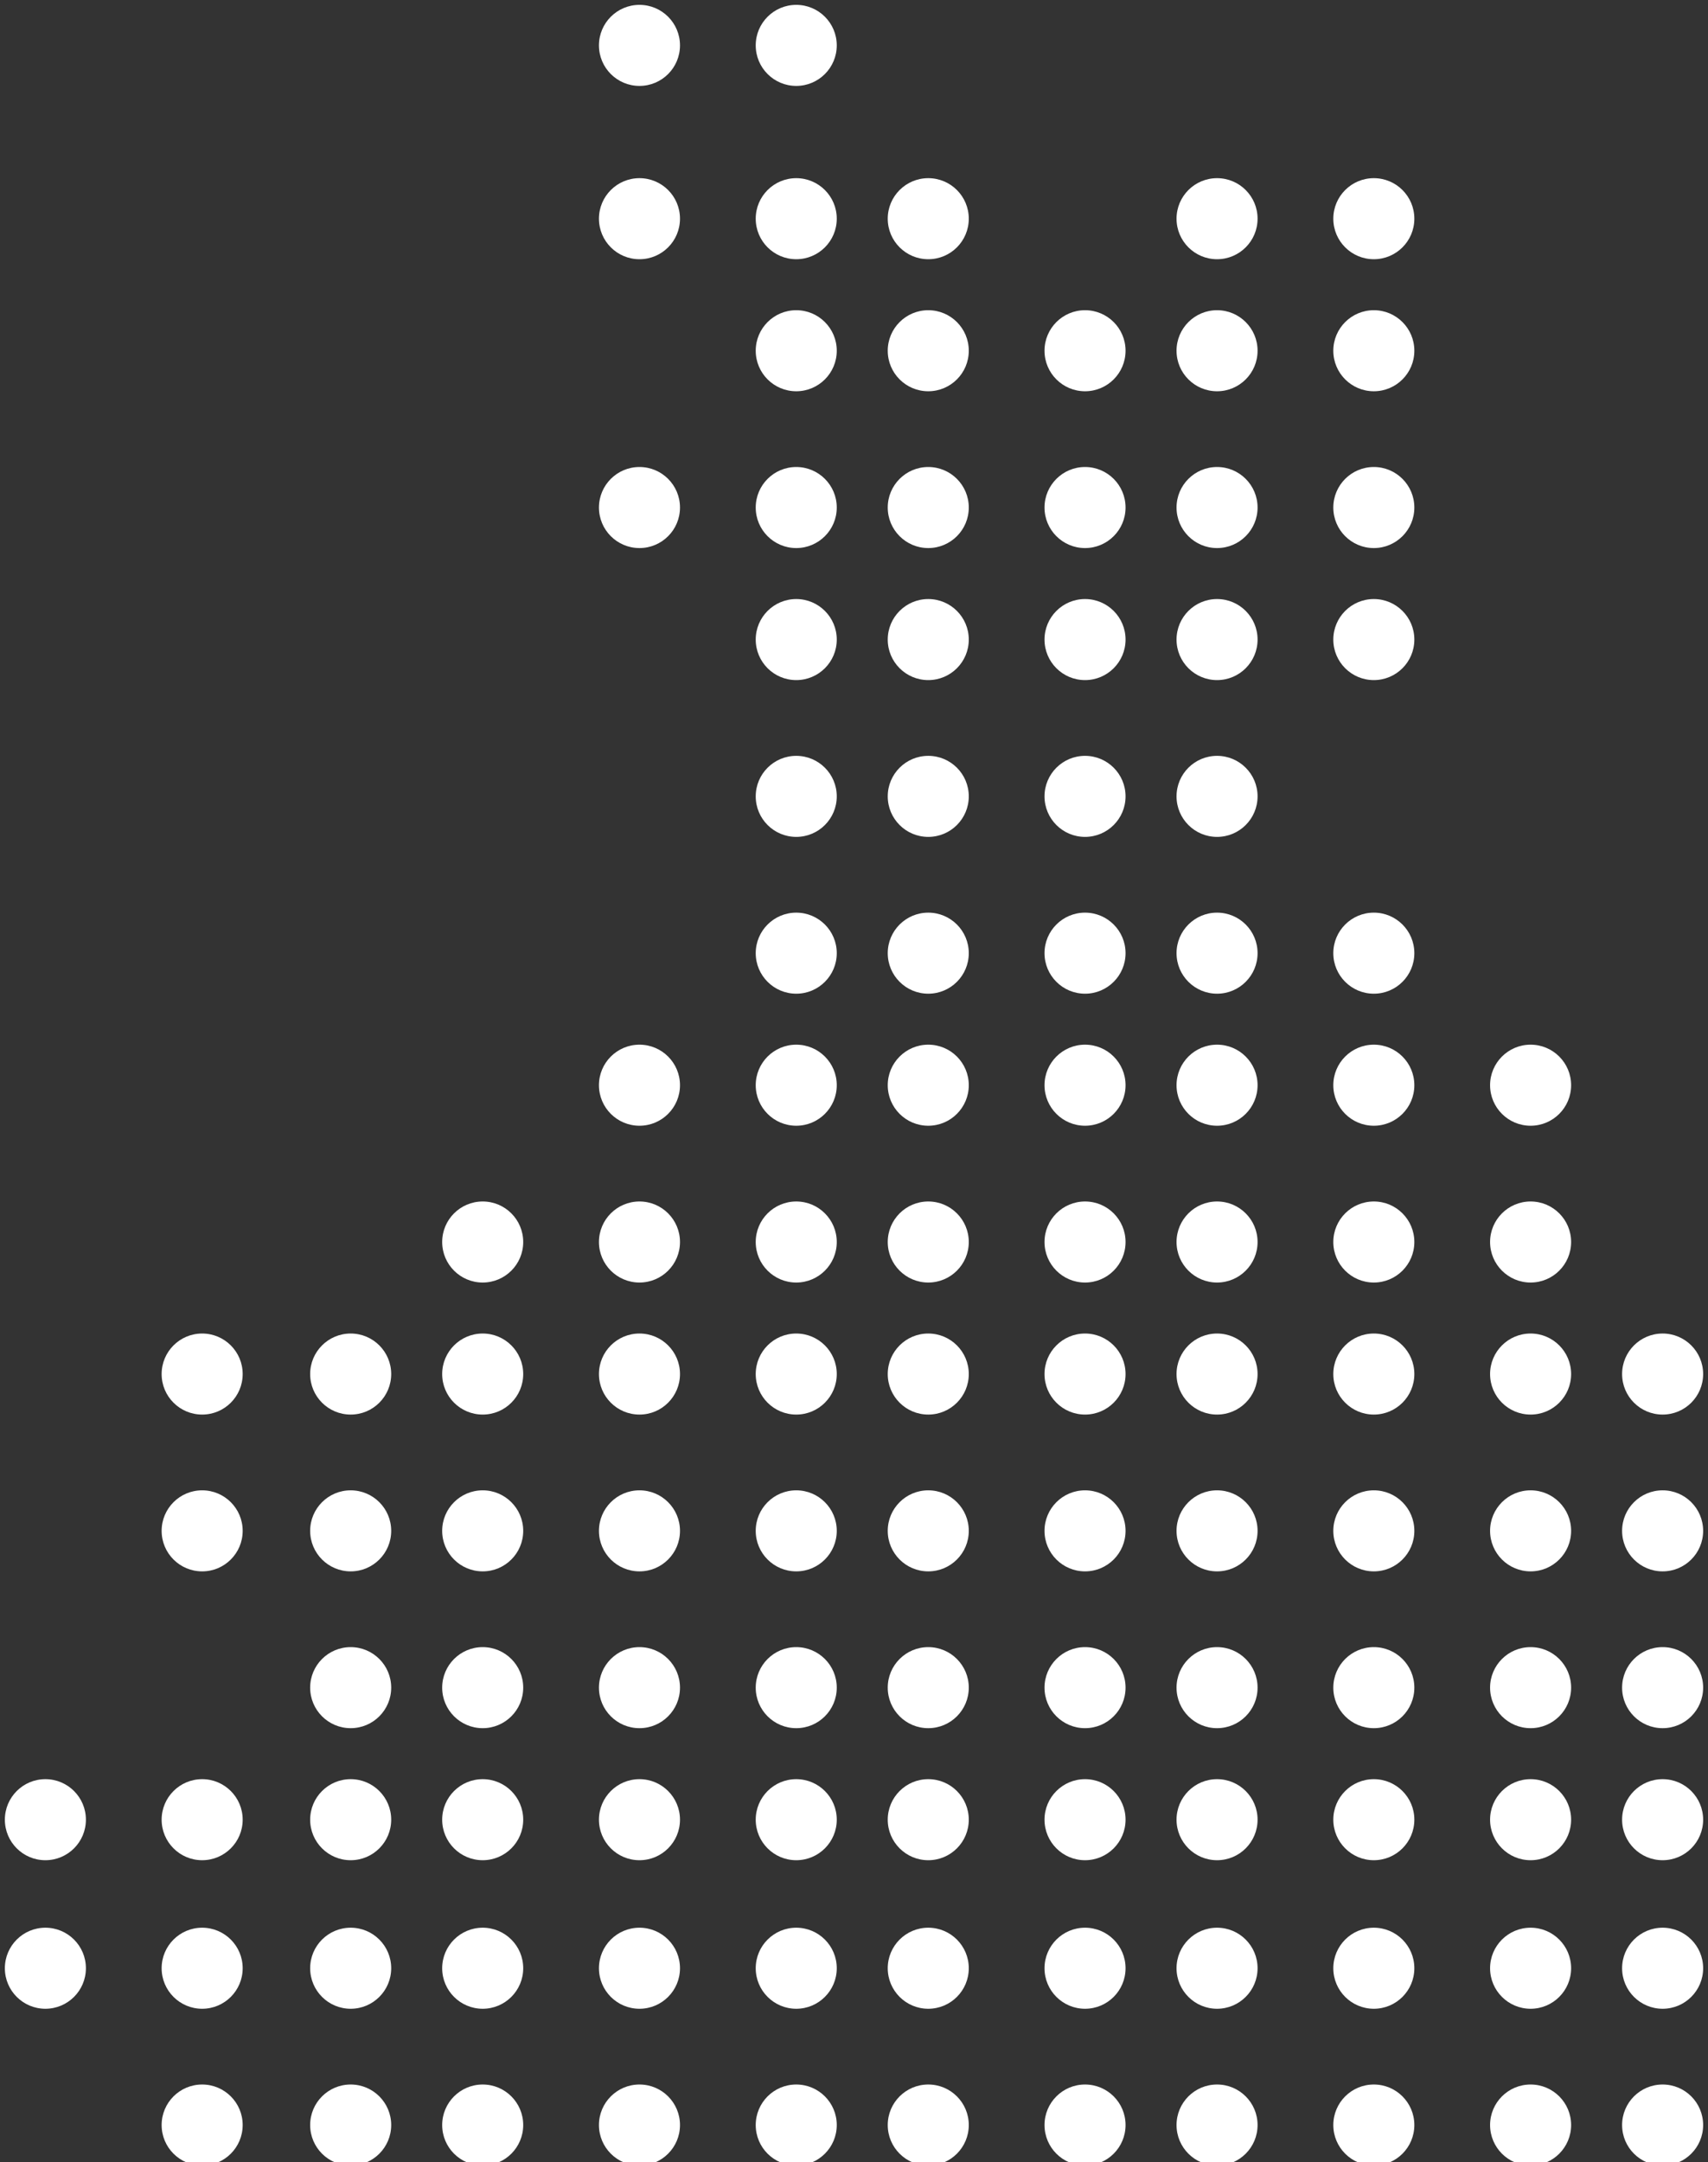 <?xml version="1.0" encoding="UTF-8"?>
<svg width="207px" height="262px" viewBox="0 0 207 262" version="1.1" xmlns="http://www.w3.org/2000/svg" xmlns:xlink="http://www.w3.org/1999/xlink">
    <rect x="0" y="0" width="207" height="262" fill="#333333" stroke="none"/>
    <!-- Generator: Sketch 52.2 (67145) - http://www.bohemiancoding.com/sketch -->
    <title>India Icon</title>
    <desc>Created with Sketch.</desc>
    <g id="Website-Design" stroke="none" stroke-width="1" fill="none" fill-rule="evenodd">
        <g id="Home" transform="translate(-1230, -3360)" fill="#FFFFFF">
            <g id="Footer" transform="translate(-145, 3107)">
                <g id="India-Icon" transform="translate(1375, 253)">
                    <path d="M10.411,220.5 C10.411,223.212 8.212,225.411 5.5,225.411 C2.788,225.411 0.589,223.212 0.589,220.5 C0.589,217.788 2.788,215.589 5.5,215.589 C8.212,215.589 10.411,217.788 10.411,220.5 Z" id="Path"></path>
                    <path d="M10.411,238.5 C10.411,241.212 8.212,243.411 5.5,243.411 C2.788,243.411 0.589,241.212 0.589,238.5 C0.589,235.788 2.788,233.589 5.5,233.589 C8.212,233.589 10.411,235.788 10.411,238.5 Z" id="Path"></path>
                    <path d="M29.411,166.5 C29.411,169.212 27.212,171.411 24.5,171.411 C21.788,171.411 19.589,169.212 19.589,166.5 C19.589,163.788 21.788,161.589 24.5,161.589 C27.212,161.589 29.411,163.788 29.411,166.5 Z" id="Path"></path>
                    <path d="M29.411,185.5 C29.411,188.212 27.212,190.411 24.5,190.411 C21.788,190.411 19.589,188.212 19.589,185.5 C19.589,182.788 21.788,180.589 24.5,180.589 C27.212,180.589 29.411,182.788 29.411,185.5 Z" id="Path"></path>
                    <path d="M29.411,220.5 C29.411,223.212 27.212,225.411 24.5,225.411 C21.788,225.411 19.589,223.212 19.589,220.5 C19.589,217.788 21.788,215.589 24.5,215.589 C27.212,215.589 29.411,217.788 29.411,220.5 Z" id="Path"></path>
                    <path d="M29.411,238.5 C29.411,241.212 27.212,243.411 24.5,243.411 C21.788,243.411 19.589,241.212 19.589,238.5 C19.589,235.788 21.788,233.589 24.5,233.589 C27.212,233.589 29.411,235.788 29.411,238.5 Z" id="Path"></path>
                    <path d="M29.411,257.5 C29.411,260.212 27.212,262.411 24.5,262.411 C21.788,262.411 19.589,260.212 19.589,257.5 C19.589,254.788 21.788,252.589 24.5,252.589 C27.212,252.589 29.411,254.788 29.411,257.5 Z" id="Path"></path>
                    <path d="M47.411,166.5 C47.411,169.212 45.212,171.411 42.5,171.411 C39.788,171.411 37.589,169.212 37.589,166.5 C37.589,163.788 39.788,161.589 42.5,161.589 C45.212,161.589 47.411,163.788 47.411,166.5 Z" id="Path"></path>
                    <path d="M47.411,185.5 C47.411,188.212 45.212,190.411 42.5,190.411 C39.788,190.411 37.589,188.212 37.589,185.5 C37.589,182.788 39.788,180.589 42.5,180.589 C45.212,180.589 47.411,182.788 47.411,185.5 Z" id="Path"></path>
                    <path d="M47.411,204.5 C47.411,207.212 45.212,209.411 42.5,209.411 C39.788,209.411 37.589,207.212 37.589,204.5 C37.589,201.788 39.788,199.589 42.5,199.589 C45.212,199.589 47.411,201.788 47.411,204.5 Z" id="Path"></path>
                    <path d="M47.411,220.5 C47.411,223.212 45.212,225.411 42.5,225.411 C39.788,225.411 37.589,223.212 37.589,220.5 C37.589,217.788 39.788,215.589 42.5,215.589 C45.212,215.589 47.411,217.788 47.411,220.5 Z" id="Path"></path>
                    <path d="M47.411,238.5 C47.411,241.212 45.212,243.411 42.5,243.411 C39.788,243.411 37.589,241.212 37.589,238.5 C37.589,235.788 39.788,233.589 42.5,233.589 C45.212,233.589 47.411,235.788 47.411,238.5 Z" id="Path"></path>
                    <path d="M47.411,257.5 C47.411,260.212 45.212,262.411 42.5,262.411 C39.788,262.411 37.589,260.212 37.589,257.5 C37.589,254.788 39.788,252.589 42.5,252.589 C45.212,252.589 47.411,254.788 47.411,257.5 Z" id="Path"></path>
                    <path d="M63.411,150.5 C63.411,153.212 61.212,155.411 58.5,155.411 C55.788,155.411 53.589,153.212 53.589,150.5 C53.589,147.788 55.788,145.589 58.5,145.589 C61.212,145.589 63.411,147.788 63.411,150.5 Z" id="Path"></path>
                    <path d="M63.411,166.5 C63.411,169.212 61.212,171.411 58.5,171.411 C55.788,171.411 53.589,169.212 53.589,166.5 C53.589,163.788 55.788,161.589 58.5,161.589 C61.212,161.589 63.411,163.788 63.411,166.5 Z" id="Path"></path>
                    <path d="M63.411,185.5 C63.411,188.212 61.212,190.411 58.5,190.411 C55.788,190.411 53.589,188.212 53.589,185.5 C53.589,182.788 55.788,180.589 58.5,180.589 C61.212,180.589 63.411,182.788 63.411,185.5 Z" id="Path"></path>
                    <path d="M63.411,204.5 C63.411,207.212 61.212,209.411 58.5,209.411 C55.788,209.411 53.589,207.212 53.589,204.5 C53.589,201.788 55.788,199.589 58.5,199.589 C61.212,199.589 63.411,201.788 63.411,204.5 Z" id="Path"></path>
                    <path d="M63.411,220.5 C63.411,223.212 61.212,225.411 58.5,225.411 C55.788,225.411 53.589,223.212 53.589,220.5 C53.589,217.788 55.788,215.589 58.5,215.589 C61.212,215.589 63.411,217.788 63.411,220.5 Z" id="Path"></path>
                    <path d="M63.411,238.5 C63.411,241.212 61.212,243.411 58.5,243.411 C55.788,243.411 53.589,241.212 53.589,238.5 C53.589,235.788 55.788,233.589 58.5,233.589 C61.212,233.589 63.411,235.788 63.411,238.5 Z" id="Path"></path>
                    <path d="M63.411,257.5 C63.411,260.212 61.212,262.411 58.5,262.411 C55.788,262.411 53.589,260.212 53.589,257.5 C53.589,254.788 55.788,252.589 58.5,252.589 C61.212,252.589 63.411,254.788 63.411,257.5 Z" id="Path"></path>
                    <path d="M82.411,5.5 C82.411,8.212 80.212,10.411 77.5,10.411 C74.788,10.411 72.589,8.212 72.589,5.5 C72.589,2.788 74.788,0.589 77.5,0.589 C80.212,0.589 82.411,2.788 82.411,5.5 Z" id="Path"></path>
                    <path d="M82.411,26.5 C82.411,29.212 80.212,31.411 77.5,31.411 C74.788,31.411 72.589,29.212 72.589,26.5 C72.589,23.788 74.788,21.589 77.5,21.589 C80.212,21.589 82.411,23.788 82.411,26.5 Z" id="Path"></path>
                    <path d="M82.411,61.5 C82.411,64.212 80.212,66.411 77.5,66.411 C74.788,66.411 72.589,64.212 72.589,61.5 C72.589,58.788 74.788,56.589 77.5,56.589 C80.212,56.589 82.411,58.788 82.411,61.5 Z" id="Path"></path>
                    <path d="M82.411,131.5 C82.411,134.212 80.212,136.411 77.5,136.411 C74.788,136.411 72.589,134.212 72.589,131.5 C72.589,128.788 74.788,126.589 77.5,126.589 C80.212,126.589 82.411,128.788 82.411,131.5 Z" id="Path"></path>
                    <path d="M82.411,150.5 C82.411,153.212 80.212,155.411 77.5,155.411 C74.788,155.411 72.589,153.212 72.589,150.5 C72.589,147.788 74.788,145.589 77.5,145.589 C80.212,145.589 82.411,147.788 82.411,150.5 Z" id="Path"></path>
                    <path d="M82.411,166.5 C82.411,169.212 80.212,171.411 77.5,171.411 C74.788,171.411 72.589,169.212 72.589,166.5 C72.589,163.788 74.788,161.589 77.5,161.589 C80.212,161.589 82.411,163.788 82.411,166.5 Z" id="Path"></path>
                    <path d="M82.411,185.5 C82.411,188.212 80.212,190.411 77.5,190.411 C74.788,190.411 72.589,188.212 72.589,185.5 C72.589,182.788 74.788,180.589 77.5,180.589 C80.212,180.589 82.411,182.788 82.411,185.5 Z" id="Path"></path>
                    <path d="M82.411,204.5 C82.411,207.212 80.212,209.411 77.5,209.411 C74.788,209.411 72.589,207.212 72.589,204.5 C72.589,201.788 74.788,199.589 77.5,199.589 C80.212,199.589 82.411,201.788 82.411,204.5 Z" id="Path"></path>
                    <path d="M82.411,220.5 C82.411,223.212 80.212,225.411 77.5,225.411 C74.788,225.411 72.589,223.212 72.589,220.5 C72.589,217.788 74.788,215.589 77.5,215.589 C80.212,215.589 82.411,217.788 82.411,220.5 Z" id="Path"></path>
                    <path d="M82.411,238.5 C82.411,241.212 80.212,243.411 77.5,243.411 C74.788,243.411 72.589,241.212 72.589,238.5 C72.589,235.788 74.788,233.589 77.5,233.589 C80.212,233.589 82.411,235.788 82.411,238.5 Z" id="Path"></path>
                    <path d="M82.411,257.5 C82.411,260.212 80.212,262.411 77.5,262.411 C74.788,262.411 72.589,260.212 72.589,257.5 C72.589,254.788 74.788,252.589 77.5,252.589 C80.212,252.589 82.411,254.788 82.411,257.5 Z" id="Path"></path>
                    <path d="M101.411,5.5 C101.411,8.212 99.212,10.411 96.5,10.411 C93.788,10.411 91.589,8.212 91.589,5.5 C91.589,2.788 93.788,0.589 96.5,0.589 C99.212,0.589 101.411,2.788 101.411,5.5 Z" id="Path"></path>
                    <path d="M101.411,26.5 C101.411,29.212 99.212,31.411 96.5,31.411 C93.788,31.411 91.589,29.212 91.589,26.5 C91.589,23.788 93.788,21.589 96.5,21.589 C99.212,21.589 101.411,23.788 101.411,26.5 Z" id="Path"></path>
                    <path d="M101.411,42.5 C101.411,45.212 99.212,47.411 96.5,47.411 C93.788,47.411 91.589,45.212 91.589,42.5 C91.589,39.788 93.788,37.589 96.5,37.589 C99.212,37.589 101.411,39.788 101.411,42.5 Z" id="Path"></path>
                    <path d="M101.411,61.5 C101.411,64.212 99.212,66.411 96.5,66.411 C93.788,66.411 91.589,64.212 91.589,61.5 C91.589,58.788 93.788,56.589 96.5,56.589 C99.212,56.589 101.411,58.788 101.411,61.5 Z" id="Path"></path>
                    <path d="M101.411,77.5 C101.411,80.212 99.212,82.411 96.5,82.411 C93.788,82.411 91.589,80.212 91.589,77.5 C91.589,74.788 93.788,72.589 96.5,72.589 C99.212,72.589 101.411,74.788 101.411,77.5 Z" id="Path"></path>
                    <path d="M101.411,96.5 C101.411,99.212 99.212,101.411 96.5,101.411 C93.788,101.411 91.589,99.212 91.589,96.5 C91.589,93.788 93.788,91.589 96.5,91.589 C99.212,91.589 101.411,93.788 101.411,96.5 Z" id="Path"></path>
                    <path d="M101.411,115.5 C101.411,118.212 99.212,120.411 96.5,120.411 C93.788,120.411 91.589,118.212 91.589,115.5 C91.589,112.788 93.788,110.589 96.5,110.589 C99.212,110.589 101.411,112.788 101.411,115.5 Z" id="Path"></path>
                    <path d="M101.411,131.5 C101.411,134.212 99.212,136.411 96.5,136.411 C93.788,136.411 91.589,134.212 91.589,131.5 C91.589,128.788 93.788,126.589 96.5,126.589 C99.212,126.589 101.411,128.788 101.411,131.5 Z" id="Path"></path>
                    <path d="M101.411,150.5 C101.411,153.212 99.212,155.411 96.5,155.411 C93.788,155.411 91.589,153.212 91.589,150.5 C91.589,147.788 93.788,145.589 96.5,145.589 C99.212,145.589 101.411,147.788 101.411,150.5 Z" id="Path"></path>
                    <path d="M101.411,166.5 C101.411,169.212 99.212,171.411 96.5,171.411 C93.788,171.411 91.589,169.212 91.589,166.5 C91.589,163.788 93.788,161.589 96.5,161.589 C99.212,161.589 101.411,163.788 101.411,166.5 Z" id="Path"></path>
                    <path d="M101.411,185.5 C101.411,188.212 99.212,190.411 96.5,190.411 C93.788,190.411 91.589,188.212 91.589,185.5 C91.589,182.788 93.788,180.589 96.5,180.589 C99.212,180.589 101.411,182.788 101.411,185.5 Z" id="Path"></path>
                    <path d="M101.411,204.5 C101.411,207.212 99.212,209.411 96.5,209.411 C93.788,209.411 91.589,207.212 91.589,204.5 C91.589,201.788 93.788,199.589 96.5,199.589 C99.212,199.589 101.411,201.788 101.411,204.5 Z" id="Path"></path>
                    <path d="M101.411,220.5 C101.411,223.212 99.212,225.411 96.5,225.411 C93.788,225.411 91.589,223.212 91.589,220.5 C91.589,217.788 93.788,215.589 96.5,215.589 C99.212,215.589 101.411,217.788 101.411,220.5 Z" id="Path"></path>
                    <path d="M101.411,238.5 C101.411,241.212 99.212,243.411 96.5,243.411 C93.788,243.411 91.589,241.212 91.589,238.5 C91.589,235.788 93.788,233.589 96.5,233.589 C99.212,233.589 101.411,235.788 101.411,238.5 Z" id="Path"></path>
                    <path d="M101.411,257.5 C101.411,260.212 99.212,262.411 96.5,262.411 C93.788,262.411 91.589,260.212 91.589,257.5 C91.589,254.788 93.788,252.589 96.5,252.589 C99.212,252.589 101.411,254.788 101.411,257.5 Z" id="Path"></path>
                    <path d="M117.411,26.5 C117.411,29.212 115.212,31.411 112.5,31.411 C109.788,31.411 107.589,29.212 107.589,26.5 C107.589,23.788 109.788,21.589 112.5,21.589 C115.212,21.589 117.411,23.788 117.411,26.5 Z" id="Path"></path>
                    <path d="M117.411,42.5 C117.411,45.212 115.212,47.411 112.5,47.411 C109.788,47.411 107.589,45.212 107.589,42.5 C107.589,39.788 109.788,37.589 112.5,37.589 C115.212,37.589 117.411,39.788 117.411,42.5 Z" id="Path"></path>
                    <path d="M117.411,61.5 C117.411,64.212 115.212,66.411 112.5,66.411 C109.788,66.411 107.589,64.212 107.589,61.5 C107.589,58.788 109.788,56.589 112.5,56.589 C115.212,56.589 117.411,58.788 117.411,61.5 Z" id="Path"></path>
                    <path d="M117.411,77.5 C117.411,80.212 115.212,82.411 112.5,82.411 C109.788,82.411 107.589,80.212 107.589,77.5 C107.589,74.788 109.788,72.589 112.5,72.589 C115.212,72.589 117.411,74.788 117.411,77.5 Z" id="Path"></path>
                    <path d="M117.411,96.5 C117.411,99.212 115.212,101.411 112.5,101.411 C109.788,101.411 107.589,99.212 107.589,96.5 C107.589,93.788 109.788,91.589 112.5,91.589 C115.212,91.589 117.411,93.788 117.411,96.5 Z" id="Path"></path>
                    <path d="M117.411,115.5 C117.411,118.212 115.212,120.411 112.5,120.411 C109.788,120.411 107.589,118.212 107.589,115.5 C107.589,112.788 109.788,110.589 112.5,110.589 C115.212,110.589 117.411,112.788 117.411,115.5 Z" id="Path"></path>
                    <path d="M117.411,131.5 C117.411,134.212 115.212,136.411 112.5,136.411 C109.788,136.411 107.589,134.212 107.589,131.5 C107.589,128.788 109.788,126.589 112.5,126.589 C115.212,126.589 117.411,128.788 117.411,131.5 Z" id="Path"></path>
                    <path d="M117.411,150.5 C117.411,153.212 115.212,155.411 112.5,155.411 C109.788,155.411 107.589,153.212 107.589,150.5 C107.589,147.788 109.788,145.589 112.5,145.589 C115.212,145.589 117.411,147.788 117.411,150.5 Z" id="Path"></path>
                    <path d="M117.411,166.5 C117.411,169.212 115.212,171.411 112.5,171.411 C109.788,171.411 107.589,169.212 107.589,166.5 C107.589,163.788 109.788,161.589 112.5,161.589 C115.212,161.589 117.411,163.788 117.411,166.5 Z" id="Path"></path>
                    <path d="M117.411,185.5 C117.411,188.212 115.212,190.411 112.5,190.411 C109.788,190.411 107.589,188.212 107.589,185.5 C107.589,182.788 109.788,180.589 112.5,180.589 C115.212,180.589 117.411,182.788 117.411,185.5 Z" id="Path"></path>
                    <path d="M117.411,204.5 C117.411,207.212 115.212,209.411 112.5,209.411 C109.788,209.411 107.589,207.212 107.589,204.5 C107.589,201.788 109.788,199.589 112.5,199.589 C115.212,199.589 117.411,201.788 117.411,204.5 Z" id="Path"></path>
                    <path d="M117.411,220.5 C117.411,223.212 115.212,225.411 112.5,225.411 C109.788,225.411 107.589,223.212 107.589,220.5 C107.589,217.788 109.788,215.589 112.5,215.589 C115.212,215.589 117.411,217.788 117.411,220.5 Z" id="Path"></path>
                    <path d="M117.411,238.5 C117.411,241.212 115.212,243.411 112.5,243.411 C109.788,243.411 107.589,241.212 107.589,238.5 C107.589,235.788 109.788,233.589 112.5,233.589 C115.212,233.589 117.411,235.788 117.411,238.5 Z" id="Path"></path>
                    <path d="M117.411,257.5 C117.411,260.212 115.212,262.411 112.5,262.411 C109.788,262.411 107.589,260.212 107.589,257.5 C107.589,254.788 109.788,252.589 112.5,252.589 C115.212,252.589 117.411,254.788 117.411,257.5 Z" id="Path"></path>
                    <path d="M136.411,42.5 C136.411,45.212 134.212,47.411 131.5,47.411 C128.788,47.411 126.589,45.212 126.589,42.5 C126.589,39.788 128.788,37.589 131.5,37.589 C134.212,37.589 136.411,39.788 136.411,42.5 Z" id="Path"></path>
                    <path d="M136.411,61.5 C136.411,64.212 134.212,66.411 131.5,66.411 C128.788,66.411 126.589,64.212 126.589,61.5 C126.589,58.788 128.788,56.589 131.5,56.589 C134.212,56.589 136.411,58.788 136.411,61.5 Z" id="Path"></path>
                    <path d="M136.411,77.5 C136.411,80.212 134.212,82.411 131.5,82.411 C128.788,82.411 126.589,80.212 126.589,77.5 C126.589,74.788 128.788,72.589 131.5,72.589 C134.212,72.589 136.411,74.788 136.411,77.5 Z" id="Path"></path>
                    <path d="M136.411,96.5 C136.411,99.212 134.212,101.411 131.5,101.411 C128.788,101.411 126.589,99.212 126.589,96.5 C126.589,93.788 128.788,91.589 131.5,91.589 C134.212,91.589 136.411,93.788 136.411,96.5 Z" id="Path"></path>
                    <path d="M136.411,115.5 C136.411,118.212 134.212,120.411 131.5,120.411 C128.788,120.411 126.589,118.212 126.589,115.5 C126.589,112.788 128.788,110.589 131.5,110.589 C134.212,110.589 136.411,112.788 136.411,115.5 Z" id="Path"></path>
                    <path d="M136.411,131.5 C136.411,134.212 134.212,136.411 131.5,136.411 C128.788,136.411 126.589,134.212 126.589,131.5 C126.589,128.788 128.788,126.589 131.5,126.589 C134.212,126.589 136.411,128.788 136.411,131.5 Z" id="Path"></path>
                    <path d="M136.411,150.5 C136.411,153.212 134.212,155.411 131.5,155.411 C128.788,155.411 126.589,153.212 126.589,150.5 C126.589,147.788 128.788,145.589 131.5,145.589 C134.212,145.589 136.411,147.788 136.411,150.5 Z" id="Path"></path>
                    <path d="M136.411,166.5 C136.411,169.212 134.212,171.411 131.5,171.411 C128.788,171.411 126.589,169.212 126.589,166.5 C126.589,163.788 128.788,161.589 131.5,161.589 C134.212,161.589 136.411,163.788 136.411,166.5 Z" id="Path"></path>
                    <path d="M136.411,185.5 C136.411,188.212 134.212,190.411 131.5,190.411 C128.788,190.411 126.589,188.212 126.589,185.5 C126.589,182.788 128.788,180.589 131.5,180.589 C134.212,180.589 136.411,182.788 136.411,185.5 Z" id="Path"></path>
                    <path d="M136.411,204.5 C136.411,207.212 134.212,209.411 131.5,209.411 C128.788,209.411 126.589,207.212 126.589,204.5 C126.589,201.788 128.788,199.589 131.5,199.589 C134.212,199.589 136.411,201.788 136.411,204.5 Z" id="Path"></path>
                    <path d="M136.411,220.5 C136.411,223.212 134.212,225.411 131.5,225.411 C128.788,225.411 126.589,223.212 126.589,220.5 C126.589,217.788 128.788,215.589 131.5,215.589 C134.212,215.589 136.411,217.788 136.411,220.5 Z" id="Path"></path>
                    <path d="M136.411,238.5 C136.411,241.212 134.212,243.411 131.5,243.411 C128.788,243.411 126.589,241.212 126.589,238.5 C126.589,235.788 128.788,233.589 131.5,233.589 C134.212,233.589 136.411,235.788 136.411,238.5 Z" id="Path"></path>
                    <path d="M136.411,257.5 C136.411,260.212 134.212,262.411 131.5,262.411 C128.788,262.411 126.589,260.212 126.589,257.5 C126.589,254.788 128.788,252.589 131.5,252.589 C134.212,252.589 136.411,254.788 136.411,257.5 Z" id="Path"></path>
                    <path d="M152.411,26.5 C152.411,29.212 150.212,31.411 147.5,31.411 C144.788,31.411 142.589,29.212 142.589,26.5 C142.589,23.788 144.788,21.589 147.5,21.589 C150.212,21.589 152.411,23.788 152.411,26.5 Z" id="Path"></path>
                    <path d="M152.411,42.5 C152.411,45.212 150.212,47.411 147.5,47.411 C144.788,47.411 142.589,45.212 142.589,42.5 C142.589,39.788 144.788,37.589 147.5,37.589 C150.212,37.589 152.411,39.788 152.411,42.5 Z" id="Path"></path>
                    <path d="M152.411,61.5 C152.411,64.212 150.212,66.411 147.5,66.411 C144.788,66.411 142.589,64.212 142.589,61.5 C142.589,58.788 144.788,56.589 147.5,56.589 C150.212,56.589 152.411,58.788 152.411,61.5 Z" id="Path"></path>
                    <path d="M152.411,77.5 C152.411,80.212 150.212,82.411 147.5,82.411 C144.788,82.411 142.589,80.212 142.589,77.5 C142.589,74.788 144.788,72.589 147.5,72.589 C150.212,72.589 152.411,74.788 152.411,77.5 Z" id="Path"></path>
                    <path d="M152.411,96.5 C152.411,99.212 150.212,101.411 147.5,101.411 C144.788,101.411 142.589,99.212 142.589,96.5 C142.589,93.788 144.788,91.589 147.5,91.589 C150.212,91.589 152.411,93.788 152.411,96.5 Z" id="Path"></path>
                    <path d="M152.411,115.5 C152.411,118.212 150.212,120.411 147.5,120.411 C144.788,120.411 142.589,118.212 142.589,115.5 C142.589,112.788 144.788,110.589 147.5,110.589 C150.212,110.589 152.411,112.788 152.411,115.5 Z" id="Path"></path>
                    <path d="M152.411,131.5 C152.411,134.212 150.212,136.411 147.5,136.411 C144.788,136.411 142.589,134.212 142.589,131.5 C142.589,128.788 144.788,126.589 147.5,126.589 C150.212,126.589 152.411,128.788 152.411,131.5 Z" id="Path"></path>
                    <path d="M152.411,150.5 C152.411,153.212 150.212,155.411 147.5,155.411 C144.788,155.411 142.589,153.212 142.589,150.5 C142.589,147.788 144.788,145.589 147.5,145.589 C150.212,145.589 152.411,147.788 152.411,150.5 Z" id="Path"></path>
                    <path d="M152.411,166.5 C152.411,169.212 150.212,171.411 147.5,171.411 C144.788,171.411 142.589,169.212 142.589,166.5 C142.589,163.788 144.788,161.589 147.5,161.589 C150.212,161.589 152.411,163.788 152.411,166.5 Z" id="Path"></path>
                    <path d="M152.411,185.5 C152.411,188.212 150.212,190.411 147.5,190.411 C144.788,190.411 142.589,188.212 142.589,185.5 C142.589,182.788 144.788,180.589 147.5,180.589 C150.212,180.589 152.411,182.788 152.411,185.5 Z" id="Path"></path>
                    <path d="M152.411,204.5 C152.411,207.212 150.212,209.411 147.5,209.411 C144.788,209.411 142.589,207.212 142.589,204.5 C142.589,201.788 144.788,199.589 147.5,199.589 C150.212,199.589 152.411,201.788 152.411,204.5 Z" id="Path"></path>
                    <path d="M152.411,220.5 C152.411,223.212 150.212,225.411 147.5,225.411 C144.788,225.411 142.589,223.212 142.589,220.5 C142.589,217.788 144.788,215.589 147.5,215.589 C150.212,215.589 152.411,217.788 152.411,220.5 Z" id="Path"></path>
                    <path d="M152.411,238.5 C152.411,241.212 150.212,243.411 147.5,243.411 C144.788,243.411 142.589,241.212 142.589,238.5 C142.589,235.788 144.788,233.589 147.5,233.589 C150.212,233.589 152.411,235.788 152.411,238.5 Z" id="Path"></path>
                    <path d="M152.411,257.5 C152.411,260.212 150.212,262.411 147.5,262.411 C144.788,262.411 142.589,260.212 142.589,257.5 C142.589,254.788 144.788,252.589 147.5,252.589 C150.212,252.589 152.411,254.788 152.411,257.5 Z" id="Path"></path>
                    <path d="M171.411,26.5 C171.411,29.212 169.212,31.411 166.5,31.411 C163.788,31.411 161.589,29.212 161.589,26.5 C161.589,23.788 163.788,21.589 166.5,21.589 C169.212,21.589 171.411,23.788 171.411,26.5 Z" id="Path"></path>
                    <path d="M171.411,42.5 C171.411,45.212 169.212,47.411 166.5,47.411 C163.788,47.411 161.589,45.212 161.589,42.5 C161.589,39.788 163.788,37.589 166.5,37.589 C169.212,37.589 171.411,39.788 171.411,42.5 Z" id="Path"></path>
                    <path d="M171.411,61.5 C171.411,64.212 169.212,66.411 166.5,66.411 C163.788,66.411 161.589,64.212 161.589,61.5 C161.589,58.788 163.788,56.589 166.5,56.589 C169.212,56.589 171.411,58.788 171.411,61.5 Z" id="Path"></path>
                    <path d="M171.411,77.5 C171.411,80.212 169.212,82.411 166.5,82.411 C163.788,82.411 161.589,80.212 161.589,77.5 C161.589,74.788 163.788,72.589 166.5,72.589 C169.212,72.589 171.411,74.788 171.411,77.5 Z" id="Path"></path>
                    <path d="M171.411,115.5 C171.411,118.212 169.212,120.411 166.5,120.411 C163.788,120.411 161.589,118.212 161.589,115.5 C161.589,112.788 163.788,110.589 166.5,110.589 C169.212,110.589 171.411,112.788 171.411,115.5 Z" id="Path"></path>
                    <path d="M171.411,131.5 C171.411,134.212 169.212,136.411 166.5,136.411 C163.788,136.411 161.589,134.212 161.589,131.5 C161.589,128.788 163.788,126.589 166.5,126.589 C169.212,126.589 171.411,128.788 171.411,131.5 Z" id="Path"></path>
                    <path d="M171.411,150.5 C171.411,153.212 169.212,155.411 166.5,155.411 C163.788,155.411 161.589,153.212 161.589,150.5 C161.589,147.788 163.788,145.589 166.5,145.589 C169.212,145.589 171.411,147.788 171.411,150.5 Z" id="Path"></path>
                    <path d="M171.411,166.5 C171.411,169.212 169.212,171.411 166.5,171.411 C163.788,171.411 161.589,169.212 161.589,166.5 C161.589,163.788 163.788,161.589 166.5,161.589 C169.212,161.589 171.411,163.788 171.411,166.5 Z" id="Path"></path>
                    <path d="M171.411,185.5 C171.411,188.212 169.212,190.411 166.5,190.411 C163.788,190.411 161.589,188.212 161.589,185.5 C161.589,182.788 163.788,180.589 166.5,180.589 C169.212,180.589 171.411,182.788 171.411,185.5 Z" id="Path"></path>
                    <path d="M171.411,204.5 C171.411,207.212 169.212,209.411 166.5,209.411 C163.788,209.411 161.589,207.212 161.589,204.5 C161.589,201.788 163.788,199.589 166.5,199.589 C169.212,199.589 171.411,201.788 171.411,204.5 Z" id="Path"></path>
                    <path d="M171.411,220.5 C171.411,223.212 169.212,225.411 166.5,225.411 C163.788,225.411 161.589,223.212 161.589,220.5 C161.589,217.788 163.788,215.589 166.5,215.589 C169.212,215.589 171.411,217.788 171.411,220.5 Z" id="Path"></path>
                    <path d="M171.411,238.5 C171.411,241.212 169.212,243.411 166.5,243.411 C163.788,243.411 161.589,241.212 161.589,238.5 C161.589,235.788 163.788,233.589 166.5,233.589 C169.212,233.589 171.411,235.788 171.411,238.5 Z" id="Path"></path>
                    <path d="M171.411,257.5 C171.411,260.212 169.212,262.411 166.5,262.411 C163.788,262.411 161.589,260.212 161.589,257.5 C161.589,254.788 163.788,252.589 166.5,252.589 C169.212,252.589 171.411,254.788 171.411,257.5 Z" id="Path"></path>
                    <path d="M190.411,131.5 C190.411,134.212 188.212,136.411 185.5,136.411 C182.788,136.411 180.589,134.212 180.589,131.5 C180.589,128.788 182.788,126.589 185.5,126.589 C188.212,126.589 190.411,128.788 190.411,131.5 Z" id="Path"></path>
                    <path d="M190.411,150.5 C190.411,153.212 188.212,155.411 185.5,155.411 C182.788,155.411 180.589,153.212 180.589,150.5 C180.589,147.788 182.788,145.589 185.5,145.589 C188.212,145.589 190.411,147.788 190.411,150.5 Z" id="Path"></path>
                    <path d="M190.411,166.5 C190.411,169.212 188.212,171.411 185.5,171.411 C182.788,171.411 180.589,169.212 180.589,166.5 C180.589,163.788 182.788,161.589 185.5,161.589 C188.212,161.589 190.411,163.788 190.411,166.5 Z" id="Path"></path>
                    <path d="M190.411,185.5 C190.411,188.212 188.212,190.411 185.5,190.411 C182.788,190.411 180.589,188.212 180.589,185.5 C180.589,182.788 182.788,180.589 185.5,180.589 C188.212,180.589 190.411,182.788 190.411,185.5 Z" id="Path"></path>
                    <path d="M190.411,204.5 C190.411,207.212 188.212,209.411 185.5,209.411 C182.788,209.411 180.589,207.212 180.589,204.5 C180.589,201.788 182.788,199.589 185.5,199.589 C188.212,199.589 190.411,201.788 190.411,204.5 Z" id="Path"></path>
                    <path d="M190.411,220.5 C190.411,223.212 188.212,225.411 185.5,225.411 C182.788,225.411 180.589,223.212 180.589,220.5 C180.589,217.788 182.788,215.589 185.5,215.589 C188.212,215.589 190.411,217.788 190.411,220.5 Z" id="Path"></path>
                    <path d="M190.411,238.5 C190.411,241.212 188.212,243.411 185.5,243.411 C182.788,243.411 180.589,241.212 180.589,238.5 C180.589,235.788 182.788,233.589 185.5,233.589 C188.212,233.589 190.411,235.788 190.411,238.5 Z" id="Path"></path>
                    <path d="M190.411,257.5 C190.411,260.212 188.212,262.411 185.5,262.411 C182.788,262.411 180.589,260.212 180.589,257.5 C180.589,254.788 182.788,252.589 185.5,252.589 C188.212,252.589 190.411,254.788 190.411,257.5 Z" id="Path"></path>
                    <path d="M206.411,166.5 C206.411,169.212 204.212,171.411 201.5,171.411 C198.788,171.411 196.589,169.212 196.589,166.5 C196.589,163.788 198.788,161.589 201.5,161.589 C204.212,161.589 206.411,163.788 206.411,166.5 Z" id="Path"></path>
                    <path d="M206.411,185.5 C206.411,188.212 204.212,190.411 201.5,190.411 C198.788,190.411 196.589,188.212 196.589,185.5 C196.589,182.788 198.788,180.589 201.5,180.589 C204.212,180.589 206.411,182.788 206.411,185.5 Z" id="Path"></path>
                    <path d="M206.411,204.5 C206.411,207.212 204.212,209.411 201.5,209.411 C198.788,209.411 196.589,207.212 196.589,204.5 C196.589,201.788 198.788,199.589 201.5,199.589 C204.212,199.589 206.411,201.788 206.411,204.5 Z" id="Path"></path>
                    <path d="M206.411,220.5 C206.411,223.212 204.212,225.411 201.5,225.411 C198.788,225.411 196.589,223.212 196.589,220.5 C196.589,217.788 198.788,215.589 201.5,215.589 C204.212,215.589 206.411,217.788 206.411,220.5 Z" id="Path"></path>
                    <path d="M206.411,238.5 C206.411,241.212 204.212,243.411 201.5,243.411 C198.788,243.411 196.589,241.212 196.589,238.5 C196.589,235.788 198.788,233.589 201.5,233.589 C204.212,233.589 206.411,235.788 206.411,238.5 Z" id="Path"></path>
                    <path d="M206.411,257.5 C206.411,260.212 204.212,262.411 201.5,262.411 C198.788,262.411 196.589,260.212 196.589,257.5 C196.589,254.788 198.788,252.589 201.5,252.589 C204.212,252.589 206.411,254.788 206.411,257.5 Z" id="Path"></path>
                </g>
            </g>
        </g>
    </g>
</svg>
